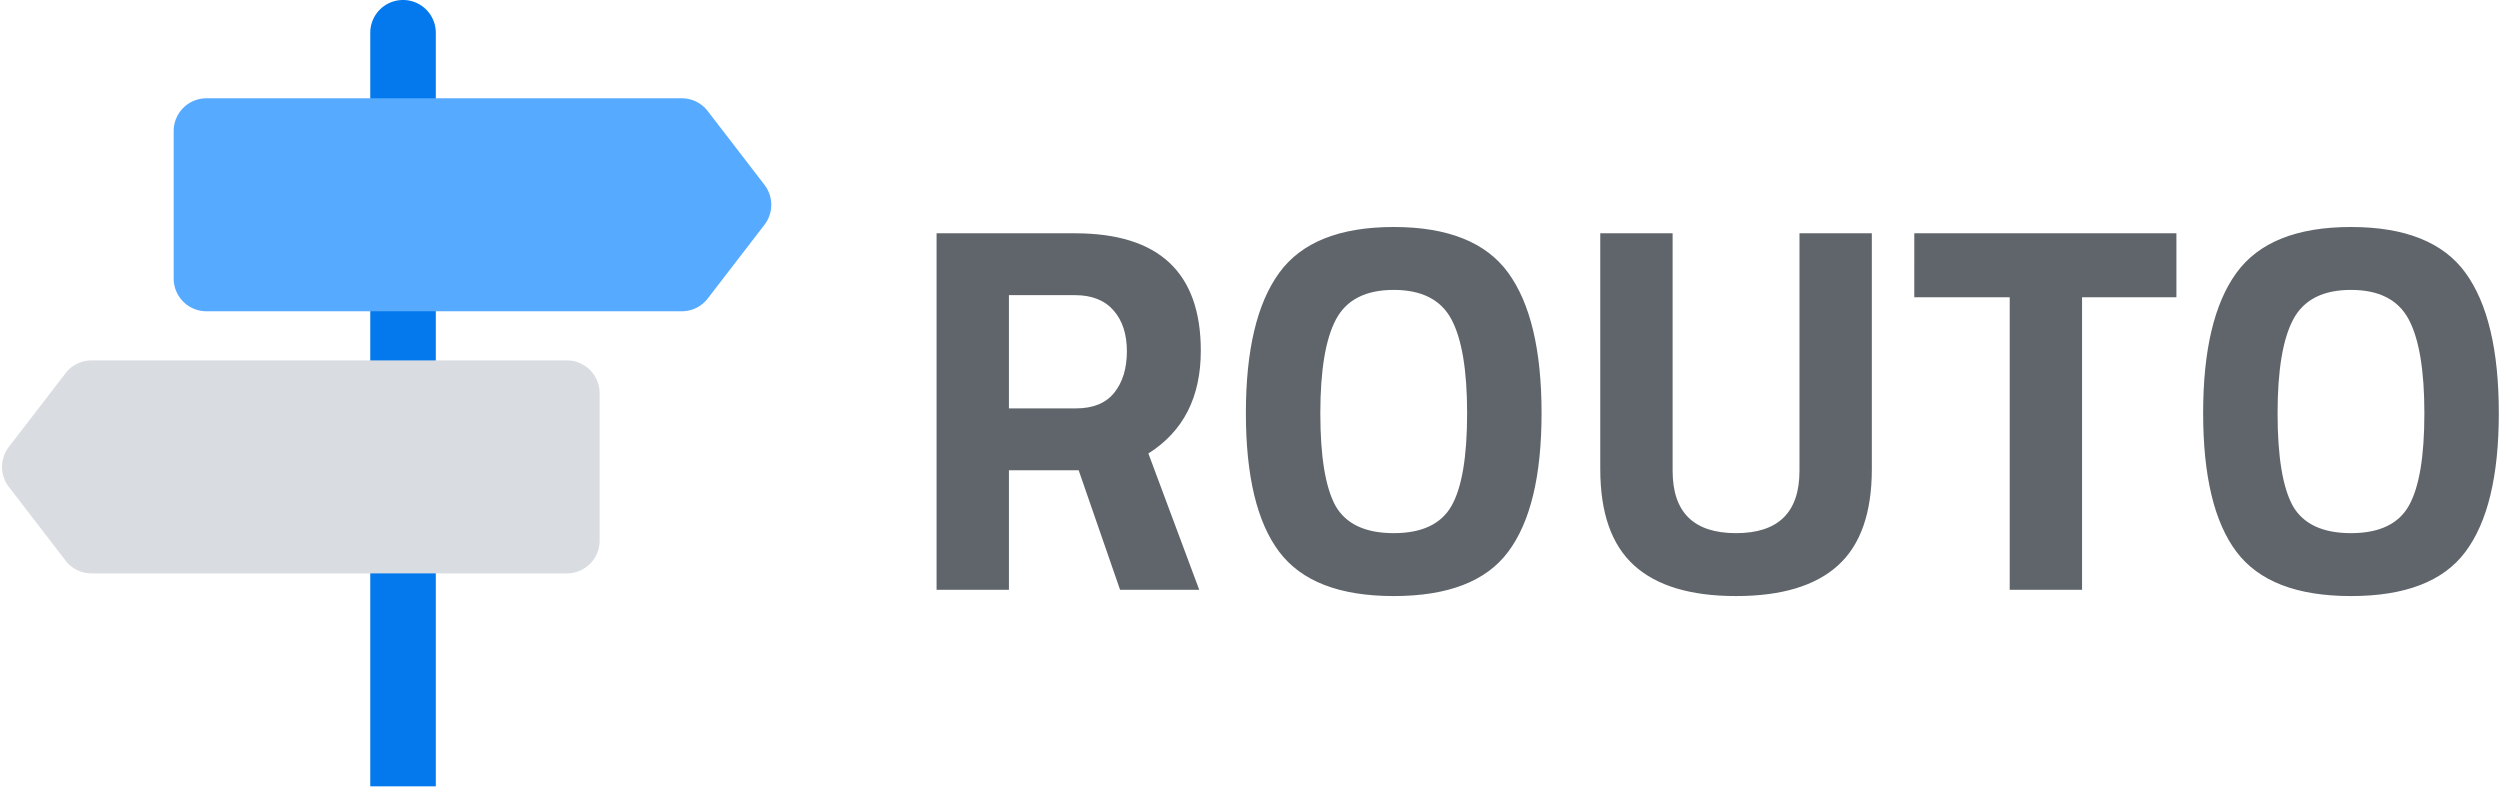<svg width="383" height="121" xmlns="http://www.w3.org/2000/svg"><g fill-rule="nonzero" fill="none"><path d="M154.568 72.041v18.312h-11.084V35.74h21.203c12.85 0 19.276 5.996 19.276 17.99 0 7.121-2.678 12.368-8.032 15.741l7.79 20.882h-12.127L165.25 72.04h-10.681zm10.28-9.477c2.623 0 4.578-.803 5.863-2.409 1.285-1.606 1.927-3.721 1.927-6.345 0-2.623-.682-4.712-2.048-6.264-1.365-1.553-3.333-2.33-5.903-2.33h-10.12v17.348h10.28zm39.755 14.939c1.606 2.784 4.578 4.176 8.915 4.176 4.337 0 7.295-1.405 8.875-4.216s2.369-7.523 2.369-14.136c0-6.612-.803-11.418-2.41-14.416-1.606-2.998-4.55-4.498-8.834-4.498-4.283 0-7.228 1.5-8.835 4.498-1.606 2.998-2.409 7.804-2.409 14.416 0 6.613.776 11.338 2.33 14.176zm26.423 7.067c-3.373 4.498-9.209 6.747-17.508 6.747-8.3 0-14.149-2.262-17.549-6.787-3.4-4.524-5.1-11.605-5.1-21.243 0-9.637 1.7-16.799 5.1-21.484 3.4-4.685 9.25-7.027 17.549-7.027 8.3 0 14.149 2.342 17.549 7.027 3.4 4.685 5.1 11.847 5.1 21.484 0 9.638-1.714 16.732-5.14 21.283zm25.219-12.448c0 6.371 3.24 9.557 9.718 9.557s9.718-3.186 9.718-9.557V35.74h11.083v36.14c0 6.694-1.727 11.606-5.18 14.738-3.454 3.133-8.66 4.699-15.621 4.699-6.96 0-12.168-1.566-15.621-4.699-3.454-3.132-5.18-8.044-5.18-14.737V35.74h11.083v36.382zm37.024-26.584V35.74h40.157v9.798H318.97v44.815h-11.083V45.538h-14.618zm57.987 31.965c1.606 2.784 4.578 4.176 8.915 4.176 4.337 0 7.295-1.405 8.874-4.216 1.58-2.811 2.37-7.523 2.37-14.136 0-6.612-.803-11.418-2.41-14.416-1.606-2.998-4.55-4.498-8.834-4.498s-7.228 1.5-8.835 4.498c-1.606 2.998-2.41 7.804-2.41 14.416 0 6.613.777 11.338 2.33 14.176zm26.423 7.067c-3.373 4.498-9.209 6.747-17.508 6.747-8.3 0-14.149-2.262-17.549-6.787-3.4-4.524-5.1-11.605-5.1-21.243 0-9.637 1.7-16.799 5.1-21.484 3.4-4.685 9.25-7.027 17.549-7.027s14.148 2.342 17.548 7.027c3.4 4.685 5.1 11.847 5.1 21.484 0 9.638-1.713 16.732-5.14 21.283z" fill="#5F656A"/><path d="M61.745 0a5.018 5.018 0 00-5.02 5.02v115.45h10.04V5.02A5.018 5.018 0 0061.745 0z" fill="#0478ED"/><path d="M104.45 47.686H31.626a5.018 5.018 0 01-5.02-5.02V20.079a5.018 5.018 0 015.02-5.02h72.822a5.01 5.01 0 013.978 1.961l8.69 11.294a5.02 5.02 0 010 6.122l-8.69 11.294a5.016 5.016 0 01-3.978 1.957z" fill="#56AAFF"/><path d="M14.021 87.843h72.822a5.018 5.018 0 005.02-5.02V60.236a5.018 5.018 0 00-5.02-5.02H14.021a5.01 5.01 0 00-3.978 1.96L1.354 68.47a5.02 5.02 0 000 6.121l8.69 11.294a5.016 5.016 0 003.977 1.958z" fill="#D9DCE1"/></g></svg>
